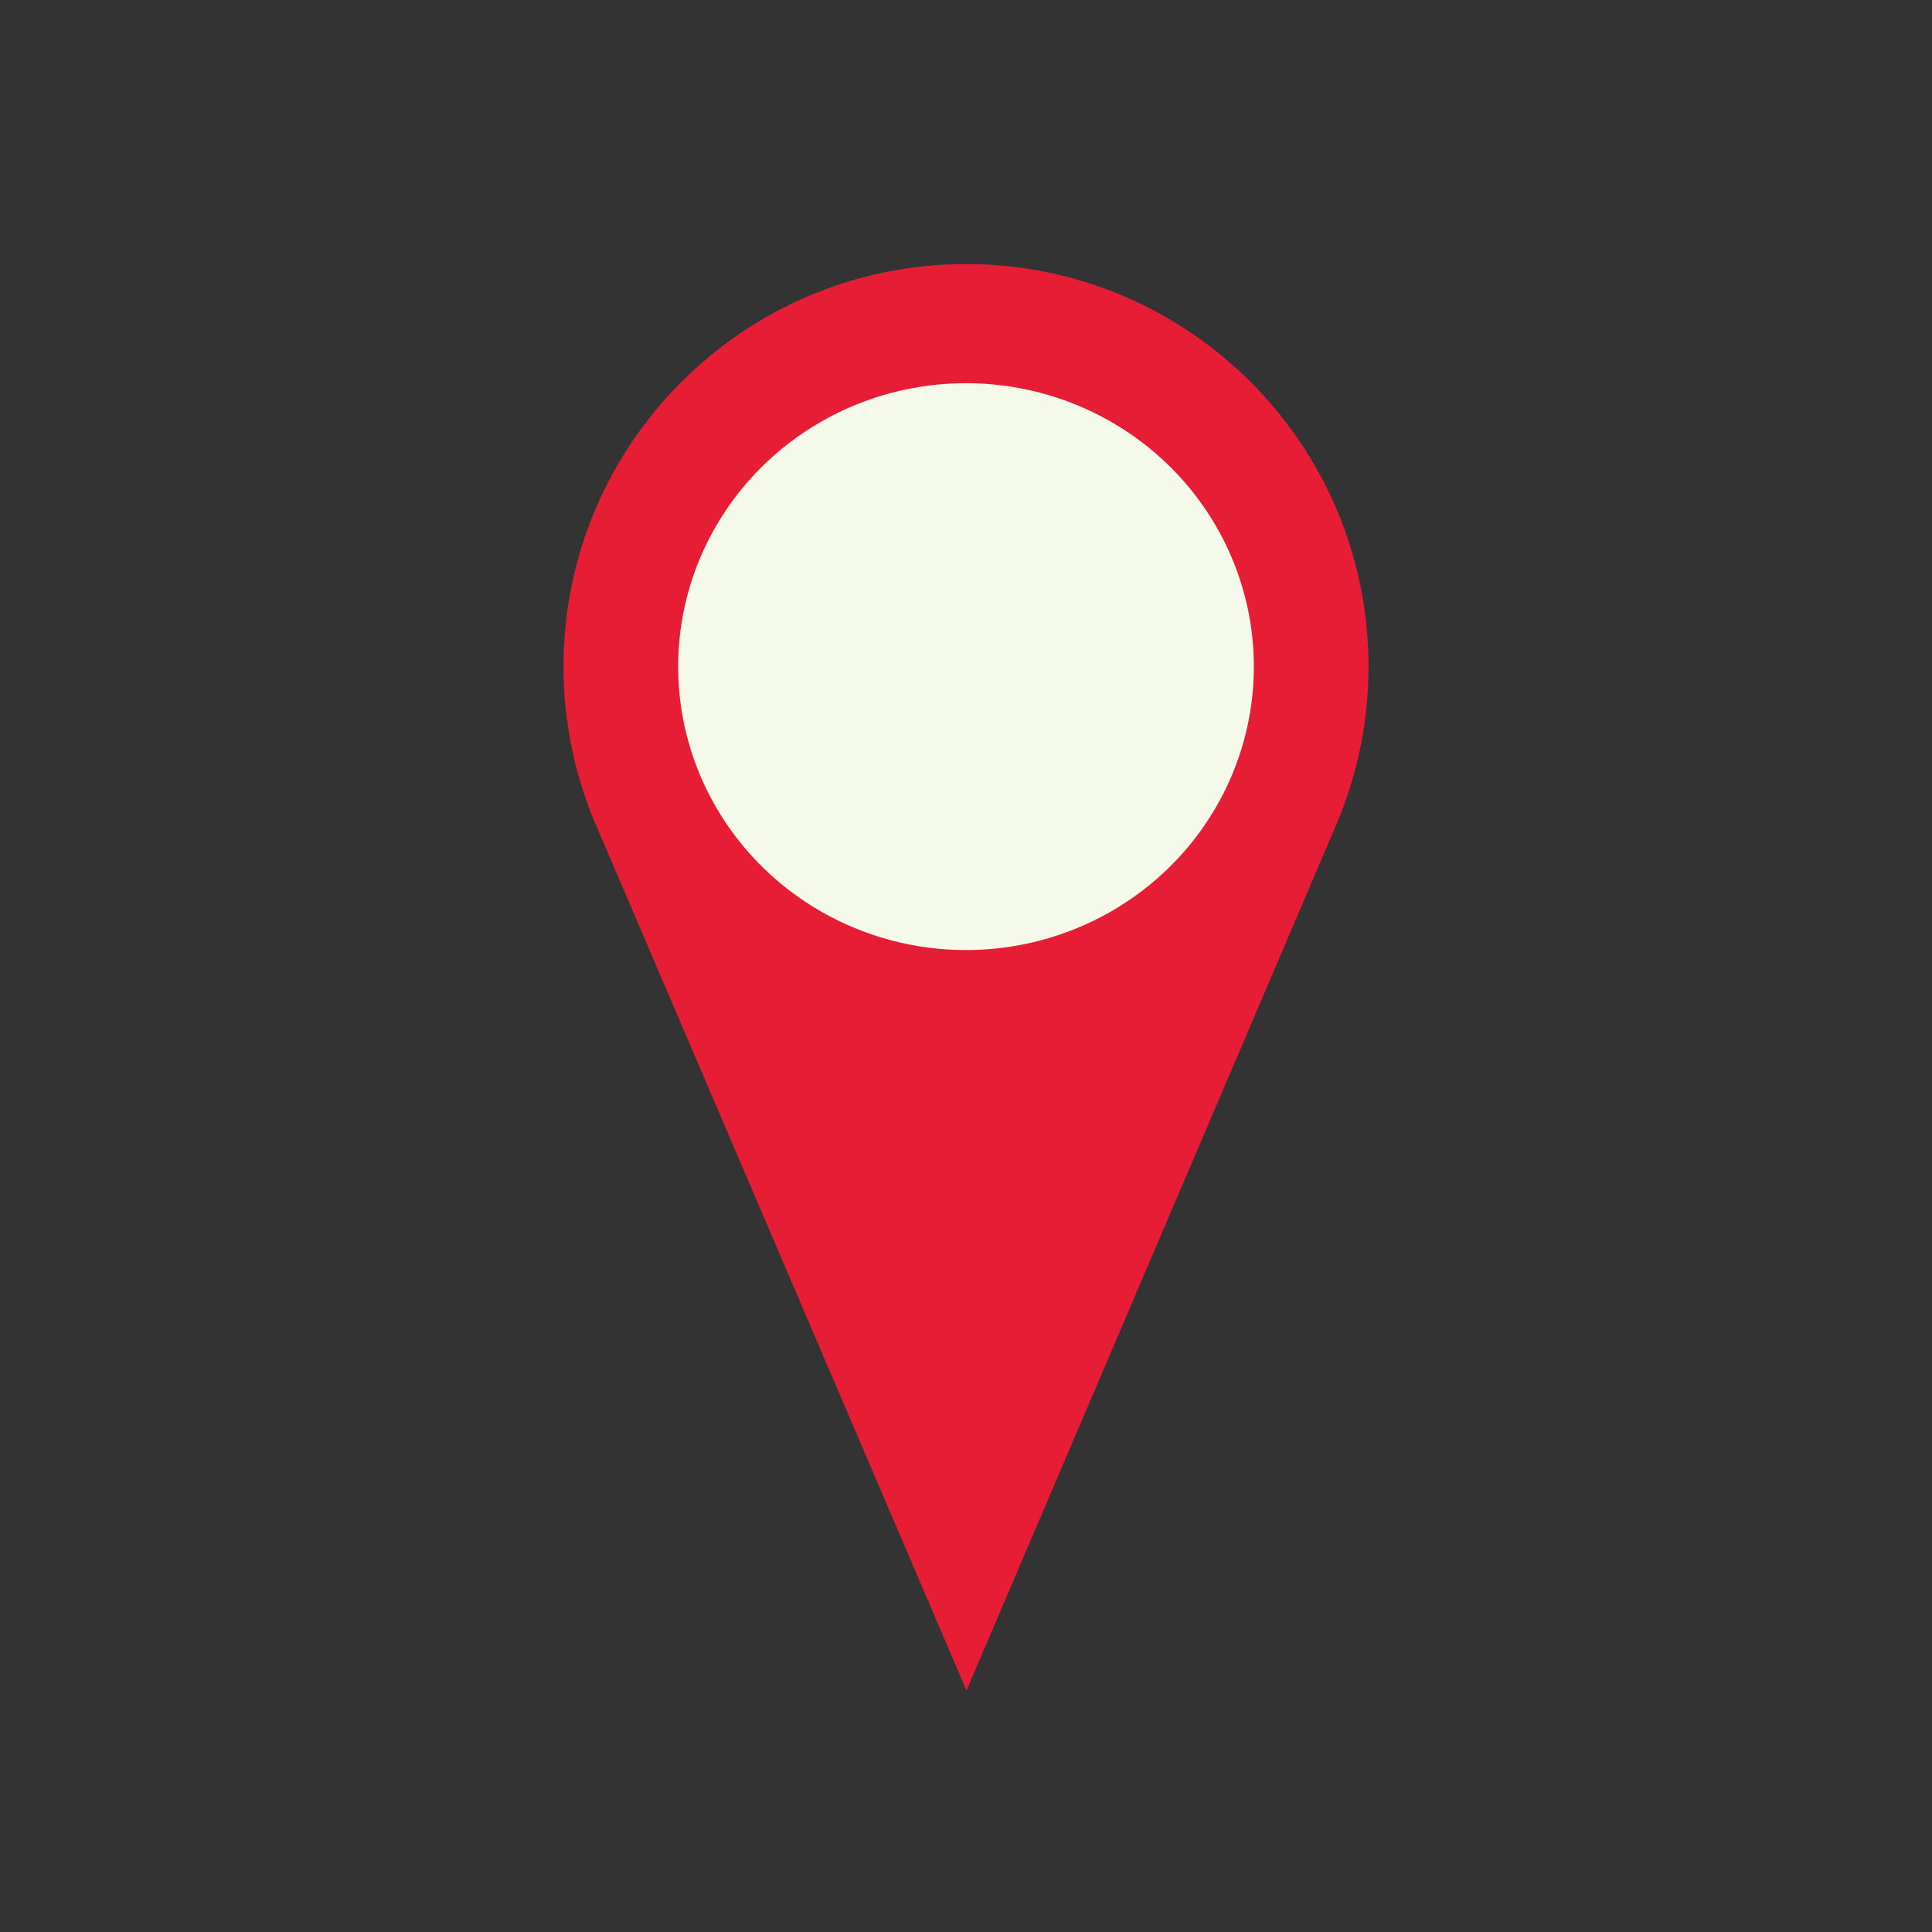 <svg viewBox="0 0 24 24" fill="none" xmlns="http://www.w3.org/2000/svg">
<rect x="0" y="0" width="24" height="24" fill="#333333" stroke="none"/>
<path d="M17 8.28C17 8.958 16.865 9.604 16.621 10.194L12.006 21L7.435 10.322C7.155 9.699 7 9.008 7 8.28C7 5.519 9.239 3.28 12 3.28C14.761 3.28 17 5.519 17 8.28Z" fill="#E71D36"/>
<ellipse cx="12" cy="8.281" rx="3.576" ry="3.521" fill="#f5f9e9"/>
</svg>
